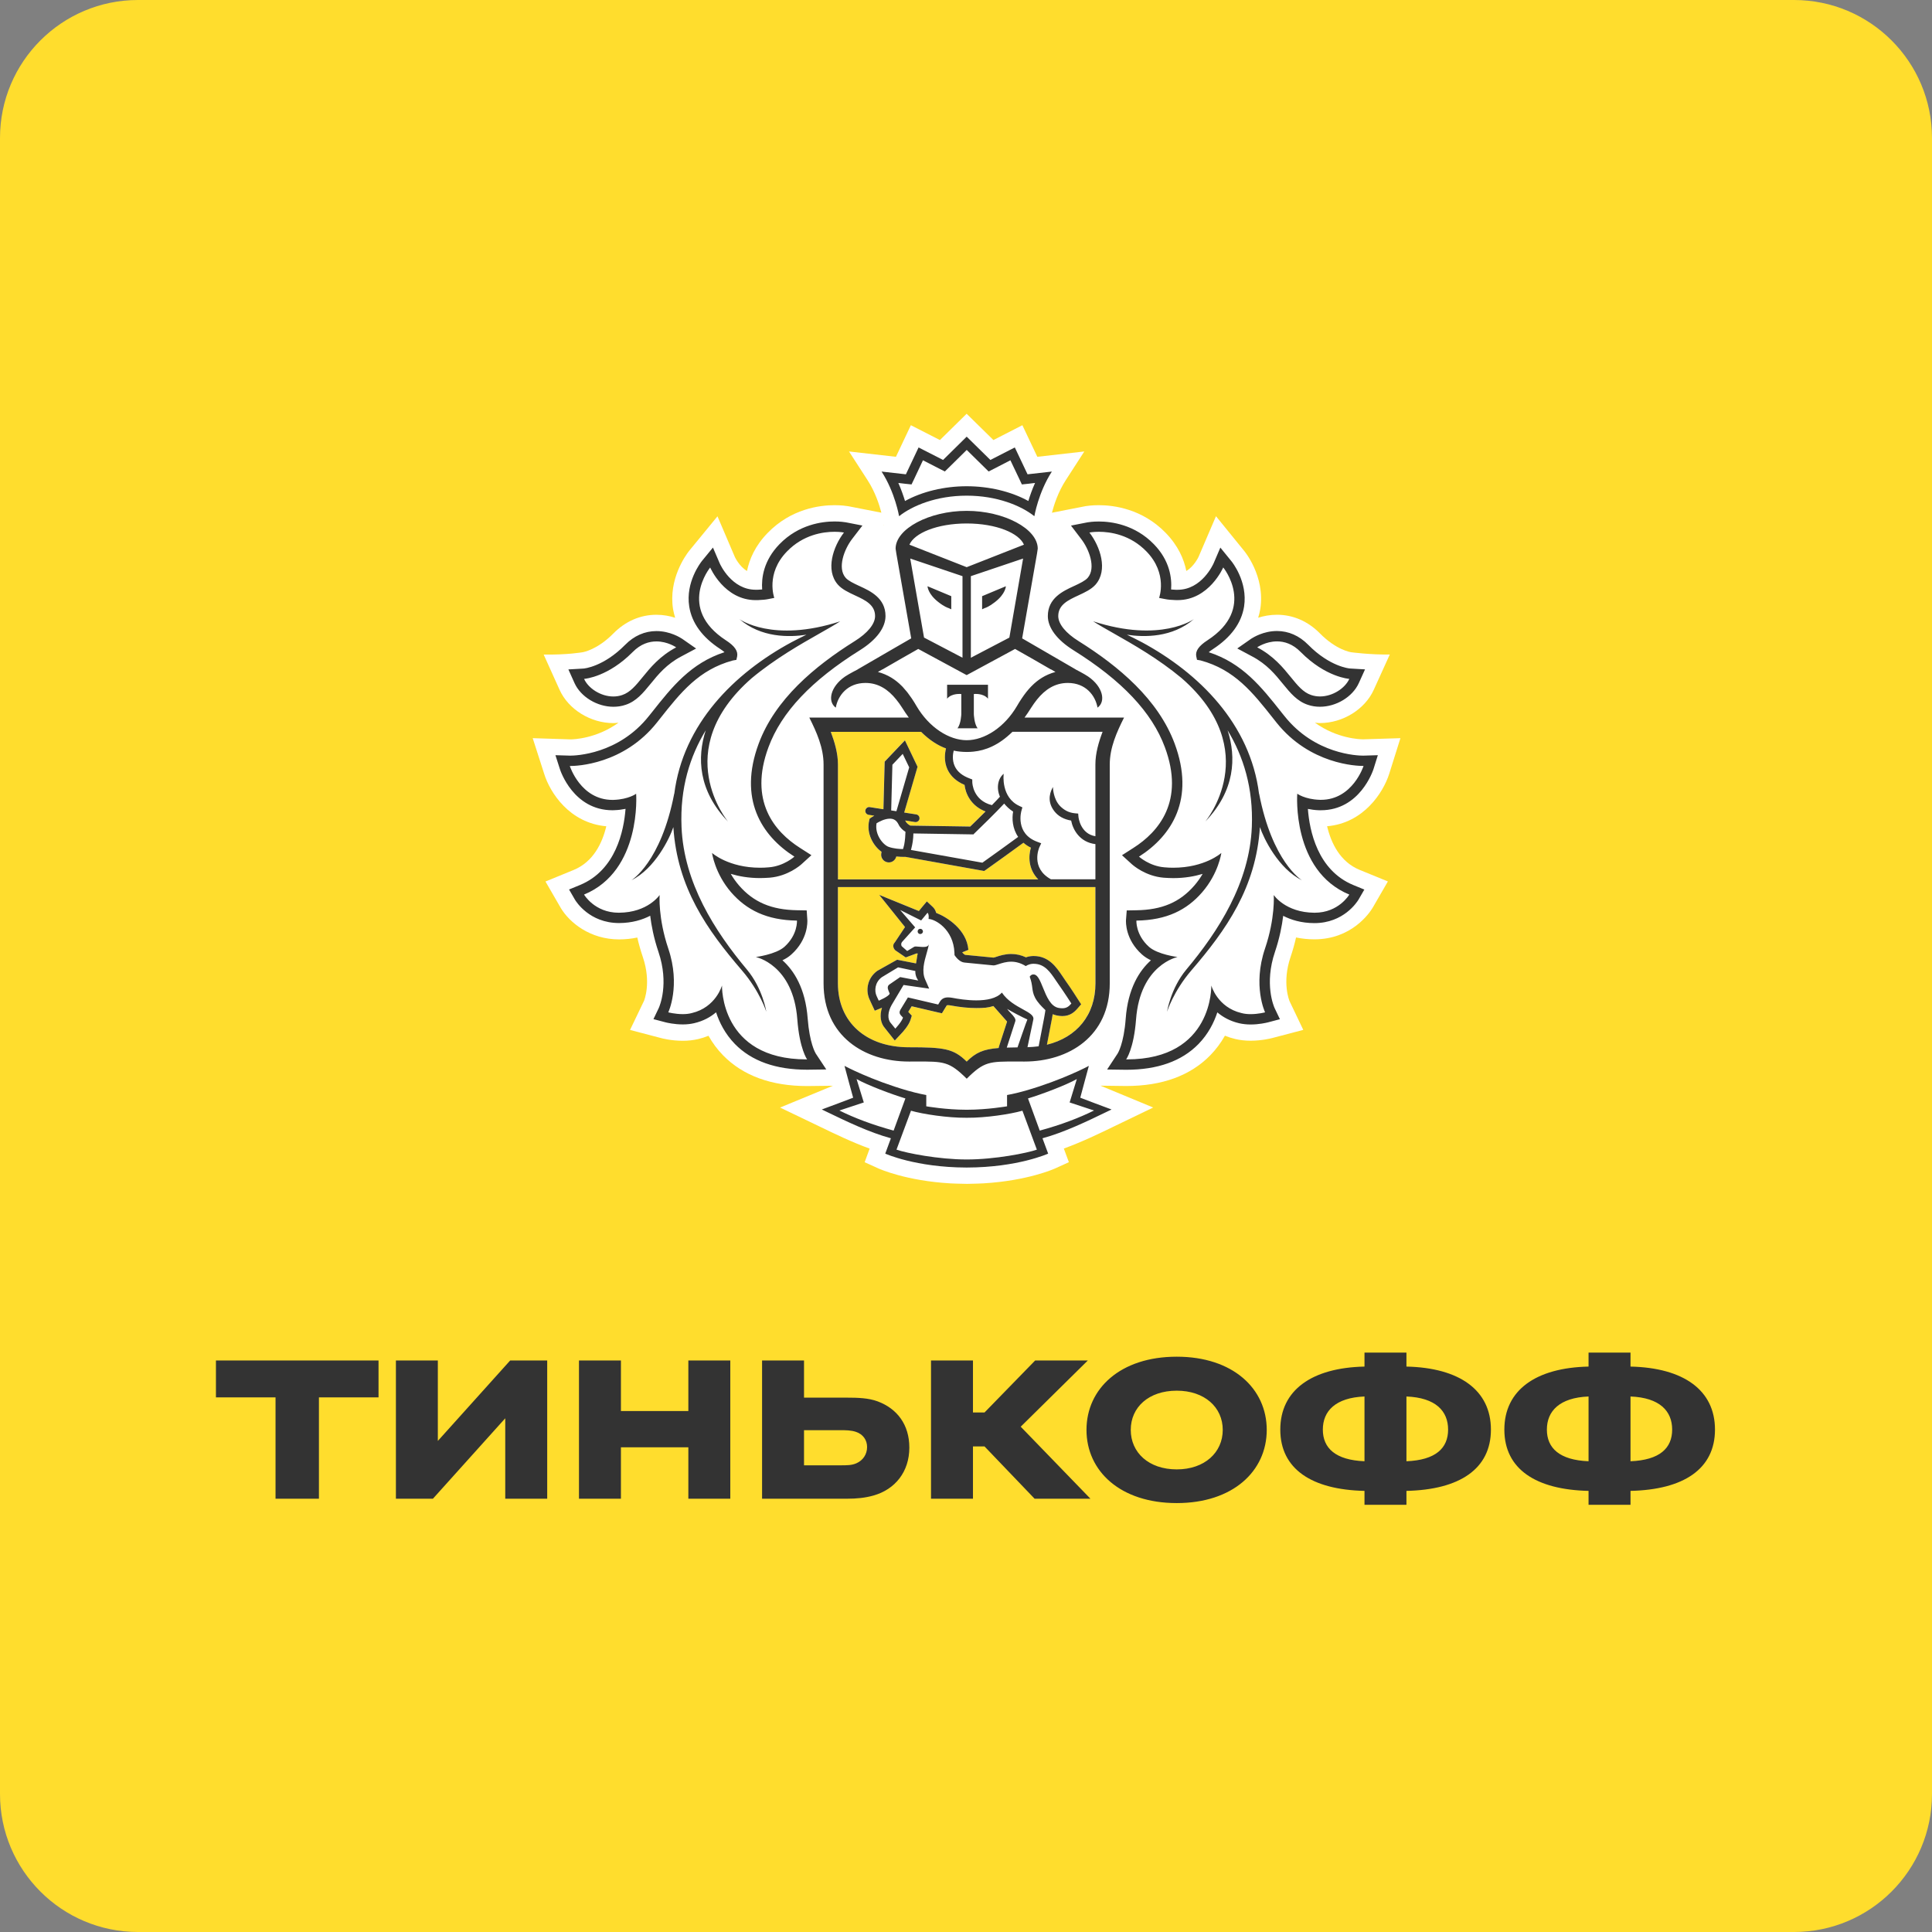 <svg width="112" height="112" viewBox="0 0 112 112" fill="none" xmlns="http://www.w3.org/2000/svg">
<rect x="0" y="0" width="112" height="112" fill="#808080" stroke="none"/>
<path d="M0 8C0 3.582 3.582 0 8 0H104C108.418 0 112 3.582 112 8V104C112 108.418 108.418 112 104 112H8C3.582 112 0 108.418 0 104V8Z" fill="#FFDD2D"/>
<path fill-rule="evenodd" clip-rule="evenodd" d="M81.184 42.792L80.531 44.869C80.185 45.946 79.048 47.719 76.933 47.898C77.165 48.869 77.68 49.959 78.819 50.428L80.457 51.098L79.573 52.627C79.374 52.953 78.344 54.454 76.197 54.454C75.83 54.454 75.475 54.417 75.134 54.346C75.048 54.725 74.94 55.107 74.812 55.486C74.31 56.973 74.743 58.007 74.762 58.05L75.552 59.703L73.738 60.18L73.735 60.18C73.691 60.192 73.152 60.331 72.5 60.331C72.189 60.331 71.894 60.299 71.617 60.234C71.406 60.185 71.203 60.12 71.01 60.041C70.774 60.458 70.49 60.838 70.161 61.176C69.005 62.358 67.365 62.957 65.285 62.957L63.797 62.938L66.851 64.204L64.569 65.305C63.759 65.698 62.721 66.201 61.671 66.582L61.964 67.373L61.161 67.738C61.089 67.771 59.559 68.45 57.013 68.6C57.013 68.6 56.402 68.63 56.061 68.63C55.721 68.63 55.102 68.602 55.102 68.602C52.541 68.456 51 67.77 50.926 67.738L50.926 67.738L50.125 67.375L50.414 66.586C49.395 66.216 48.392 65.731 47.547 65.322L45.221 64.206L48.284 62.942L46.801 62.96H46.794C44.717 62.96 43.078 62.362 41.92 61.182C41.589 60.842 41.305 60.462 41.072 60.045C40.878 60.124 40.677 60.189 40.466 60.238C40.187 60.303 39.892 60.335 39.581 60.335C38.898 60.335 38.353 60.187 38.33 60.18L36.524 59.707L37.333 58.022C37.339 58.011 37.771 56.975 37.269 55.49C37.141 55.112 37.032 54.731 36.945 54.349C36.607 54.421 36.255 54.456 35.89 54.458C34.204 54.458 33.02 53.482 32.516 52.648L31.622 51.102L33.261 50.43C34.397 49.961 34.915 48.873 35.148 47.9C33.003 47.71 31.883 45.937 31.549 44.867L30.882 42.792L33.084 42.863C33.244 42.861 34.571 42.824 35.854 41.896C35.832 41.898 35.81 41.901 35.788 41.903L35.788 41.903C35.712 41.911 35.637 41.919 35.56 41.919C34.237 41.919 32.954 41.128 32.441 39.992L31.517 37.945C32.883 37.969 33.765 37.812 33.765 37.812C33.765 37.812 33.766 37.812 33.768 37.812L33.768 37.812C33.822 37.803 34.63 37.665 35.56 36.72C36.258 36.014 37.12 35.639 38.053 35.639C38.462 35.639 38.827 35.712 39.139 35.812C39.09 35.645 39.045 35.477 39.017 35.305C38.746 33.577 39.741 32.203 39.943 31.943L41.593 29.931L42.602 32.292C42.602 32.292 42.854 32.835 43.305 33.1C43.445 32.41 43.781 31.632 44.504 30.892C45.859 29.495 47.513 29.286 48.378 29.286C48.781 29.286 49.065 29.329 49.159 29.344L49.223 29.355L51.094 29.721C50.983 29.286 50.742 28.53 50.301 27.848L49.218 26.172L51.938 26.481L52.804 24.65L54.488 25.51L56.037 23.986L57.589 25.51L59.268 24.65L60.135 26.481L62.858 26.172L61.776 27.848C61.336 28.53 61.095 29.288 60.982 29.723L62.943 29.34C63.012 29.329 63.298 29.286 63.699 29.286C64.565 29.286 66.219 29.493 67.577 30.892C68.298 31.634 68.635 32.41 68.772 33.1C69.216 32.838 69.469 32.309 69.485 32.275L69.485 32.274L70.492 29.925L72.116 31.924C72.116 31.922 73.358 33.385 73.061 35.301C73.034 35.475 72.987 35.643 72.938 35.81C73.252 35.711 73.618 35.638 74.026 35.638C74.959 35.638 75.821 36.012 76.517 36.718C77.465 37.68 78.287 37.805 78.335 37.812C78.336 37.812 78.337 37.812 78.337 37.812C78.337 37.812 79.402 37.958 80.567 37.943L79.637 39.991C79.123 41.124 77.842 41.917 76.517 41.917C76.441 41.917 76.366 41.909 76.292 41.901L76.291 41.901C76.27 41.898 76.249 41.896 76.227 41.894C77.514 42.822 78.841 42.859 79.024 42.859L81.184 42.792ZM51.214 30.443L51.237 30.438L51.233 30.419L51.214 30.443Z" fill="white"/>
<path fill-rule="evenodd" clip-rule="evenodd" d="M60.183 50.974H48.575V44.312C48.575 43.667 48.385 43.018 48.161 42.42H53.392C53.889 42.91 54.376 43.216 54.839 43.384C54.781 43.622 54.702 44.11 54.923 44.598C55.106 44.992 55.435 45.295 55.913 45.497C55.966 45.984 56.276 46.717 57.131 47.038C56.756 47.414 56.391 47.769 56.245 47.911L52.771 47.857C52.692 47.82 52.558 47.73 52.498 47.607C52.494 47.597 52.489 47.589 52.484 47.582C52.48 47.576 52.475 47.57 52.472 47.562L53.038 47.653C53.046 47.655 53.055 47.655 53.063 47.655C53.067 47.655 53.07 47.655 53.074 47.655C53.185 47.655 53.279 47.579 53.298 47.468C53.317 47.343 53.232 47.229 53.11 47.21L52.413 47.102L53.187 44.447L52.455 42.915L51.281 44.149L51.209 46.909L50.421 46.786C50.298 46.761 50.182 46.849 50.161 46.973C50.142 47.094 50.225 47.208 50.349 47.231L50.68 47.281C50.564 47.349 50.485 47.401 50.475 47.408L50.409 47.455L50.391 47.537C50.199 48.312 50.631 49.046 51.102 49.376L51.085 49.473C51.064 49.593 51.093 49.708 51.164 49.806C51.234 49.905 51.337 49.965 51.456 49.985C51.48 49.991 51.506 49.993 51.529 49.993C51.732 49.993 51.909 49.852 51.958 49.648C52.133 49.669 52.293 49.673 52.402 49.673H52.494L57.05 50.492L57.127 50.439C57.488 50.189 58.873 49.187 59.327 48.854C59.451 48.959 59.59 49.056 59.76 49.136C59.611 49.626 59.603 50.38 60.183 50.974ZM48.575 51.423H63.502L63.5 57.005C63.5 58.852 62.407 60.144 60.685 60.565L60.973 59.073C60.99 58.985 61.007 58.882 61.02 58.796C61.103 58.83 61.188 58.858 61.282 58.874C61.389 58.895 61.489 58.904 61.579 58.904C62.019 58.904 62.275 58.674 62.447 58.478L62.668 58.222L62.488 57.941C62.487 57.94 62.483 57.934 62.478 57.927C62.414 57.825 62.048 57.254 61.763 56.855C61.703 56.771 61.645 56.685 61.587 56.595L61.583 56.59C61.234 56.071 60.797 55.423 59.921 55.423L59.842 55.425C59.699 55.434 59.575 55.462 59.473 55.499C59.199 55.372 58.913 55.305 58.617 55.305C58.254 55.305 57.947 55.404 57.744 55.473C57.725 55.478 57.707 55.484 57.69 55.489C57.653 55.501 57.62 55.511 57.592 55.516L55.951 55.355C55.93 55.352 55.862 55.312 55.781 55.217V55.208L56.137 55.066C56.037 53.889 54.903 53.166 54.269 52.921C54.24 52.803 54.184 52.685 54.084 52.59L53.732 52.257L53.422 52.625L53.269 52.814L50.97 51.876L52.466 53.742L51.875 54.63C51.659 54.858 51.898 55.086 51.898 55.086L52.507 55.505L53.14 55.271C53.152 55.271 53.165 55.273 53.177 55.275C53.185 55.277 53.193 55.278 53.202 55.279C53.184 55.332 53.163 55.473 53.145 55.605C53.13 55.708 53.115 55.807 53.104 55.853L52.007 55.638L50.853 56.285C50.261 56.717 50.18 57.433 50.4 57.923L50.528 58.201L50.71 58.594L51.115 58.428C51.12 58.428 51.126 58.426 51.13 58.422C50.985 58.882 51.045 59.321 51.303 59.607L51.548 59.912L51.873 60.322L52.231 59.94C52.334 59.836 52.677 59.456 52.782 59.131L52.859 58.882L52.684 58.691L52.654 58.658L52.85 58.336L54.282 58.671L54.603 58.743L54.775 58.463L54.869 58.31C54.886 58.278 54.891 58.272 54.957 58.272C55.008 58.272 55.059 58.276 55.114 58.289C55.654 58.39 56.152 58.441 56.594 58.441C57.025 58.441 57.281 58.424 57.586 58.323C57.586 58.323 58.356 59.192 58.382 59.224L57.912 60.669L57.891 60.756C56.999 60.828 56.564 61.023 56.039 61.543C55.277 60.791 54.737 60.712 52.688 60.712C50.236 60.712 48.575 59.284 48.575 57.003V51.423Z" fill="#FFDD2D"/>
<path fill-rule="evenodd" clip-rule="evenodd" d="M59.963 29.925C59.19 29.31 57.79 28.734 56.04 28.734C54.292 28.734 52.895 29.31 52.12 29.925C52.12 29.925 51.891 28.551 51.106 27.337L52.515 27.496L53.251 25.939L54.67 26.664L56.04 25.314L57.413 26.664L58.83 25.939L59.568 27.496L60.977 27.337C60.193 28.551 59.963 29.925 59.963 29.925ZM52.843 28.083L52.451 28.042L52.077 27.997C52.248 28.379 52.372 28.744 52.465 29.044C53.454 28.498 54.736 28.188 56.038 28.188C57.346 28.188 58.629 28.498 59.615 29.044C59.705 28.744 59.831 28.381 60.003 27.997L59.63 28.042L59.239 28.083L59.073 27.73L58.574 26.683L57.666 27.152L57.312 27.332L57.03 27.055L56.042 26.083L55.056 27.055L54.773 27.332L54.42 27.152L53.505 26.683L53.012 27.73L52.843 28.083ZM53.358 53.845C53.274 53.837 53.202 53.903 53.197 53.985C53.191 54.071 53.255 54.144 53.342 54.146C53.424 54.153 53.498 54.09 53.505 54.005C53.505 53.923 53.445 53.847 53.358 53.845ZM63.484 63.962L62.624 63.635L62.861 62.752L63.122 61.79C63.122 61.79 61.598 62.61 59.451 63.227C58.842 63.401 58.38 63.48 58.38 63.48V64.134C58.38 64.134 57.233 64.333 56.072 64.333H56.059H56.042H56.019H56.006C54.845 64.333 53.697 64.134 53.697 64.134V63.48C53.697 63.48 53.234 63.401 52.626 63.227C50.479 62.61 48.957 61.79 48.957 61.79L49.215 62.752L49.458 63.635L48.596 63.962L47.64 64.318C47.753 64.372 47.871 64.429 47.993 64.487C49.049 64.997 50.399 65.649 51.646 65.987L51.319 66.877C51.319 66.877 53.082 67.676 56.019 67.683V67.685H56.029H56.042H56.053H56.06V67.683C59.002 67.676 60.763 66.877 60.763 66.877L60.434 65.987C61.698 65.644 63.071 64.979 64.13 64.466L64.134 64.464C64.238 64.414 64.34 64.365 64.438 64.318L63.484 63.962ZM48.66 64.377L50.075 63.91L49.657 62.554C50.28 62.906 51.678 63.433 52.487 63.678L51.804 65.542C50.555 65.2 49.514 64.802 48.66 64.377ZM56.042 67.216C54.399 67.216 52.523 66.84 51.971 66.646L52.811 64.389C53.507 64.591 54.956 64.806 56.008 64.798H56.01H56.042H56.07H56.074C57.126 64.806 58.571 64.591 59.271 64.389L60.108 66.646C59.557 66.842 57.682 67.216 56.042 67.216ZM60.275 65.542L59.594 63.678C60.405 63.433 61.8 62.906 62.424 62.554L62.008 63.91L63.422 64.377C62.565 64.802 61.531 65.2 60.275 65.542ZM76.571 46.971C78.834 46.971 79.591 44.682 79.623 44.585L79.875 43.779L79.026 43.805H79.023C78.723 43.805 76.226 43.74 74.456 41.504L74.288 41.296L74.282 41.288C73.127 39.829 72.031 38.443 70.073 37.81C70.13 37.76 70.211 37.696 70.322 37.625C71.362 36.945 71.968 36.118 72.121 35.159C72.343 33.715 71.417 32.565 71.375 32.519L70.745 31.745L70.352 32.663L70.351 32.663C70.321 32.731 69.658 34.19 68.27 34.19H68.167C68.138 34.189 68.109 34.187 68.081 34.186L68.08 34.185C68.016 34.182 67.953 34.179 67.89 34.174C67.939 33.517 67.819 32.502 66.893 31.55C65.781 30.404 64.415 30.232 63.7 30.232C63.35 30.232 63.107 30.271 63.049 30.28C63.044 30.281 63.04 30.282 63.038 30.282L62.086 30.469L62.672 31.238C63.134 31.831 63.551 32.924 63.056 33.497C62.906 33.669 62.606 33.81 62.309 33.951C62.293 33.958 62.276 33.966 62.26 33.973C61.619 34.267 60.744 34.675 60.744 35.714C60.744 36.387 61.269 37.091 62.221 37.689C65.04 39.45 66.778 41.288 67.529 43.317C68.69 46.438 67.175 48.218 65.704 49.155L65.043 49.578L65.621 50.105L65.622 50.105C65.702 50.175 66.409 50.791 67.45 50.881C67.648 50.894 67.838 50.905 68.015 50.905C68.684 50.905 69.255 50.8 69.718 50.66C69.59 50.883 69.433 51.109 69.236 51.337C68.395 52.306 67.36 52.747 65.871 52.769L65.318 52.779L65.275 53.33C65.269 53.441 65.228 54.464 66.203 55.333C66.351 55.468 66.532 55.578 66.72 55.67C66.06 56.261 65.388 57.289 65.258 59.052C65.149 60.524 64.795 61.068 64.791 61.074L64.18 62.001L65.284 62.016C67.109 62.016 68.508 61.515 69.477 60.524C70.049 59.937 70.376 59.275 70.57 58.688C70.888 58.957 71.298 59.192 71.833 59.318C72.036 59.364 72.258 59.391 72.497 59.391C72.987 59.391 73.4 59.293 73.482 59.273C73.486 59.272 73.49 59.272 73.492 59.271L74.198 59.084L73.886 58.43L73.885 58.427C73.849 58.346 73.282 57.042 73.908 55.191C74.181 54.381 74.32 53.656 74.388 53.091C74.832 53.321 75.427 53.512 76.196 53.514C77.894 53.514 78.668 52.289 78.743 52.171C78.745 52.168 78.747 52.165 78.748 52.164L79.092 51.569L78.454 51.307C76.373 50.449 75.912 48.143 75.82 46.894C76.008 46.93 76.222 46.964 76.465 46.971H76.571ZM78.221 51.859C78.221 51.859 77.611 52.912 76.213 52.912H76.196C74.518 52.902 73.84 51.885 73.84 51.885C73.84 51.885 73.938 53.209 73.332 54.995C72.604 57.147 73.338 58.686 73.338 58.686C73.338 58.686 72.947 58.791 72.495 58.791C72.322 58.791 72.141 58.774 71.972 58.729C70.57 58.398 70.22 57.13 70.22 57.13C70.22 57.13 70.35 61.414 65.324 61.414H65.284C65.284 61.414 65.727 60.816 65.858 59.093C66.097 55.914 68.263 55.479 68.263 55.479C68.263 55.479 67.108 55.335 66.607 54.888C65.824 54.183 65.879 53.368 65.879 53.368C67.648 53.343 68.805 52.745 69.687 51.73C70.643 50.63 70.802 49.447 70.802 49.447C70.802 49.447 69.851 50.303 68.013 50.303C67.851 50.303 67.678 50.296 67.501 50.279C66.632 50.21 66.029 49.66 66.029 49.66C67.943 48.441 69.287 46.313 68.096 43.108C67.141 40.54 64.85 38.622 62.543 37.176C61.775 36.7 61.348 36.17 61.348 35.714C61.348 35.057 61.924 34.789 62.515 34.515C62.889 34.342 63.27 34.165 63.514 33.886C64.24 33.048 63.785 31.688 63.154 30.871C63.154 30.871 63.367 30.828 63.702 30.828C64.366 30.828 65.516 30.995 66.46 31.967C67.716 33.257 67.194 34.662 67.194 34.662L67.531 34.727C67.724 34.768 67.916 34.777 68.114 34.786L68.139 34.787C68.161 34.787 68.184 34.787 68.207 34.788C68.229 34.788 68.252 34.789 68.274 34.789C70.098 34.789 70.912 32.895 70.912 32.895C70.912 32.895 72.851 35.264 69.998 37.118C69.507 37.437 69.29 37.73 69.347 38.044L69.392 38.25L69.595 38.285C71.573 38.818 72.616 40.138 73.821 41.662C73.876 41.731 73.931 41.801 73.987 41.872C75.927 44.323 78.672 44.402 79.011 44.402H79.047C79.047 44.402 78.42 46.367 76.575 46.367H76.574L76.564 46.367L76.554 46.367C76.549 46.367 76.544 46.367 76.539 46.367C76.536 46.367 76.533 46.367 76.53 46.367C76.516 46.367 76.502 46.366 76.486 46.365C75.637 46.335 75.203 46.012 75.203 46.012C75.203 46.012 74.87 50.475 78.221 51.859ZM74.362 39.634C73.931 39.102 73.44 38.504 72.595 38.057L71.726 37.592L72.531 37.029C72.534 37.027 72.539 37.024 72.544 37.02L72.544 37.02C72.658 36.949 73.246 36.58 74.027 36.58C74.699 36.58 75.322 36.855 75.837 37.377C77.09 38.65 78.216 38.751 78.257 38.753L79.132 38.805L78.771 39.602C78.411 40.397 77.463 40.971 76.518 40.971C76.277 40.971 76.04 40.935 75.816 40.858C75.195 40.653 74.794 40.163 74.376 39.651L74.362 39.634ZM75.406 37.801C74.941 37.324 74.45 37.182 74.029 37.182C73.374 37.182 72.881 37.526 72.881 37.526C73.833 38.029 74.376 38.697 74.832 39.258C75.22 39.735 75.545 40.135 76.006 40.29C76.178 40.348 76.349 40.374 76.52 40.374C77.26 40.374 77.975 39.897 78.221 39.355C78.221 39.355 76.864 39.273 75.406 37.801ZM72.99 46.002V46.032C72.482 41.96 69.505 39.018 66.193 37.229C65.886 37.066 65.604 36.928 65.329 36.795C66.338 36.95 67.962 36.969 69.215 35.888C69.215 35.888 67.298 37.291 63.369 36.017C63.684 36.221 64.086 36.448 64.544 36.708L64.544 36.708C65.666 37.344 67.129 38.172 68.498 39.31C73.321 43.521 69.87 47.629 69.87 47.629C71.603 45.832 71.675 43.906 71.165 42.334C72.077 43.843 72.66 45.675 72.57 47.934C72.437 51.171 70.647 53.97 68.763 56.219C67.859 57.311 67.655 58.652 67.655 58.652C67.655 58.652 68.02 57.468 69.068 56.251C71.087 53.903 72.813 51.462 73.039 47.947C73.248 48.585 74.108 50.359 75.472 51.027L75.471 51.026C75.439 51.007 73.753 49.96 72.99 46.002ZM47.286 61.068C47.287 61.07 47.288 61.071 47.288 61.072L47.901 61.997L46.795 62.012C44.97 62.012 43.573 61.511 42.602 60.52C42.032 59.933 41.703 59.271 41.511 58.684C41.197 58.953 40.783 59.188 40.246 59.314C40.047 59.361 39.825 59.387 39.584 59.387C39.085 59.387 38.66 59.284 38.593 59.268L38.593 59.268L38.589 59.267L37.881 59.08L38.194 58.426L38.195 58.423C38.231 58.34 38.799 57.037 38.173 55.187C37.9 54.377 37.761 53.652 37.693 53.087C37.247 53.317 36.652 53.508 35.889 53.51C34.164 53.51 33.39 52.252 33.335 52.163L33.333 52.16L32.989 51.565L33.625 51.303C35.708 50.443 36.169 48.138 36.263 46.89C36.071 46.928 35.856 46.96 35.617 46.967L35.508 46.971C33.243 46.971 32.488 44.682 32.458 44.585L32.199 43.779L33.051 43.805C33.35 43.805 35.853 43.74 37.622 41.503L37.789 41.296L37.803 41.278C38.955 39.822 40.049 38.44 42 37.808C41.944 37.758 41.865 37.694 41.752 37.623C40.711 36.943 40.105 36.116 39.955 35.157C39.734 33.747 40.618 32.615 40.691 32.521L40.694 32.517L41.33 31.742L41.724 32.661L41.724 32.661C41.756 32.732 42.417 34.188 43.807 34.188H43.908C43.937 34.187 43.965 34.185 43.993 34.184C44.057 34.18 44.12 34.177 44.183 34.172C44.136 33.517 44.258 32.502 45.186 31.548C46.3 30.402 47.662 30.23 48.377 30.23C48.721 30.23 48.958 30.267 49.024 30.278C49.031 30.279 49.037 30.28 49.04 30.28L49.995 30.467L49.405 31.236C48.946 31.828 48.526 32.924 49.023 33.495C49.172 33.666 49.472 33.808 49.769 33.948C49.786 33.956 49.802 33.964 49.819 33.971C50.46 34.263 51.334 34.673 51.334 35.712C51.334 36.385 50.812 37.089 49.86 37.687C47.038 39.448 45.301 41.286 44.55 43.315C43.391 46.434 44.9 48.214 46.377 49.153L47.038 49.576L46.46 50.103C46.381 50.172 45.673 50.789 44.629 50.879C44.431 50.892 44.245 50.903 44.064 50.903C43.393 50.903 42.826 50.798 42.363 50.658C42.491 50.881 42.65 51.107 42.845 51.335C43.686 52.302 44.723 52.743 46.208 52.767L46.765 52.777L46.802 53.328C46.808 53.439 46.849 54.462 45.877 55.331C45.728 55.468 45.551 55.578 45.359 55.668C46.021 56.258 46.691 57.287 46.823 59.05C46.931 60.462 47.258 61.02 47.286 61.068ZM41.855 57.13C41.855 57.13 41.727 61.414 46.753 61.414H46.789C46.789 61.414 46.351 60.815 46.221 59.093C45.984 55.914 43.816 55.479 43.816 55.479C43.816 55.479 44.971 55.333 45.474 54.888C46.257 54.183 46.2 53.368 46.2 53.368C44.431 53.343 43.274 52.745 42.386 51.73C41.436 50.63 41.278 49.447 41.278 49.447C41.278 49.447 42.228 50.303 44.064 50.303C44.23 50.303 44.401 50.295 44.578 50.279C45.449 50.209 46.052 49.66 46.052 49.66C44.134 48.439 42.792 46.313 43.982 43.108C44.934 40.54 47.226 38.622 49.535 37.176C50.302 36.7 50.729 36.169 50.729 35.714C50.729 35.056 50.153 34.788 49.562 34.514C49.189 34.34 48.811 34.164 48.567 33.885C47.841 33.048 48.296 31.69 48.925 30.871C48.925 30.871 48.716 30.828 48.379 30.828C47.717 30.828 46.567 30.993 45.623 31.967C44.365 33.257 44.887 34.661 44.887 34.661L44.55 34.727C44.369 34.766 44.185 34.776 43.999 34.785C43.98 34.786 43.961 34.788 43.942 34.789C43.931 34.789 43.919 34.789 43.908 34.789C43.897 34.789 43.885 34.789 43.874 34.789L43.874 34.789C43.852 34.79 43.831 34.79 43.809 34.79C41.981 34.79 41.17 32.898 41.17 32.898C41.17 32.898 39.232 35.265 42.085 37.122C42.576 37.44 42.791 37.734 42.734 38.048L42.689 38.253L42.482 38.289C40.505 38.825 39.459 40.146 38.252 41.673C38.199 41.74 38.146 41.808 38.092 41.875C36.152 44.327 33.41 44.405 33.07 44.405H33.032C33.032 44.405 33.657 46.371 35.505 46.371C35.535 46.371 35.563 46.371 35.593 46.369C36.444 46.337 36.878 46.015 36.878 46.015C36.878 46.015 37.208 50.477 33.858 51.859C33.858 51.859 34.468 52.911 35.866 52.911H35.883C37.563 52.902 38.239 51.885 38.239 51.885C38.239 51.885 38.141 53.209 38.743 54.995C39.471 57.147 38.741 58.686 38.741 58.686C38.741 58.686 39.131 58.79 39.582 58.79C39.757 58.79 39.936 58.773 40.103 58.729C41.505 58.398 41.855 57.13 41.855 57.13ZM35.559 40.972C35.802 40.972 36.039 40.937 36.263 40.86C36.886 40.656 37.284 40.169 37.7 39.66L37.72 39.636L37.721 39.635C38.153 39.104 38.64 38.506 39.485 38.059L40.354 37.596L39.547 37.033L39.544 37.031L39.539 37.028C39.441 36.965 38.848 36.584 38.054 36.584C37.381 36.584 36.756 36.857 36.242 37.38C34.989 38.652 33.866 38.755 33.825 38.757L32.95 38.807L33.309 39.606C33.67 40.397 34.617 40.972 35.559 40.972ZM36.673 37.803C37.14 37.326 37.631 37.184 38.054 37.184C38.706 37.184 39.199 37.528 39.199 37.528C38.249 38.031 37.707 38.697 37.251 39.257C36.86 39.736 36.533 40.137 36.069 40.292C35.904 40.35 35.731 40.376 35.559 40.376C34.82 40.376 34.105 39.901 33.86 39.357C33.86 39.357 33.86 39.357 33.861 39.357L33.862 39.357L33.865 39.356L33.865 39.356C33.957 39.347 35.267 39.22 36.673 37.803ZM40.913 42.336C39.998 43.845 39.415 45.677 39.509 47.936C39.641 51.173 41.43 53.974 43.31 56.219C44.219 57.312 44.424 58.652 44.424 58.652C44.424 58.652 44.055 57.469 43.007 56.251C40.988 53.903 39.262 51.463 39.035 47.947C38.826 48.587 37.968 50.359 36.605 51.027C36.605 51.027 38.318 50 39.087 46.001V46.032C39.597 41.96 42.572 39.019 45.888 37.229C46.176 37.074 46.449 36.942 46.709 36.815L46.75 36.795C45.741 36.952 44.117 36.971 42.864 35.89C42.864 35.89 44.781 37.293 48.708 36.019C48.392 36.223 47.99 36.452 47.53 36.712C46.409 37.348 44.95 38.176 43.581 39.312C38.756 43.523 42.207 47.631 42.207 47.631C40.472 45.834 40.403 43.908 40.913 42.336ZM54.905 39.695V40.503C55.186 40.165 55.728 40.234 55.728 40.234V41.399C55.728 41.399 55.709 41.971 55.504 42.22H56.091H56.676C56.475 41.973 56.454 41.399 56.454 41.399V40.234C56.454 40.234 56.996 40.165 57.274 40.503V39.695H56.091H54.905ZM54.988 35.25C54.938 35.234 54.731 35.165 54.401 34.905C53.782 34.426 53.769 33.987 53.769 33.985L55.146 34.561V35.322L54.999 35.254C54.998 35.254 54.995 35.252 54.988 35.25L54.988 35.25ZM57.677 34.905C58.3 34.426 58.311 33.985 58.311 33.985L56.934 34.561V35.322L57.078 35.254C57.08 35.254 57.083 35.253 57.089 35.251C57.136 35.236 57.343 35.168 57.677 34.905ZM56.045 29.615C58.204 29.615 60.159 30.653 60.159 31.806L60.117 32.091L59.255 37.006L60.117 37.506L62.356 38.805H62.349C62.349 38.805 62.853 39.062 63.083 39.22C63.941 39.809 64.12 40.668 63.625 41.023C63.501 40.322 62.946 39.591 61.903 39.591C61.152 39.591 60.582 39.974 60.115 40.554C59.999 40.7 59.888 40.855 59.781 41.023C59.651 41.234 59.521 41.421 59.393 41.599H65.162C64.737 42.446 64.334 43.343 64.334 44.318V57.003C64.334 60.073 61.961 61.539 59.389 61.539C59.236 61.539 59.094 61.539 58.961 61.538C57.354 61.532 57.049 61.531 56.042 62.534C55.027 61.531 54.722 61.532 53.112 61.538C52.98 61.539 52.84 61.539 52.69 61.539C50.12 61.539 47.743 60.073 47.743 57.003V44.318C47.743 43.343 47.341 42.446 46.917 41.599H52.685C52.555 41.419 52.425 41.234 52.295 41.023C52.19 40.855 52.077 40.7 51.958 40.554C51.495 39.976 50.923 39.591 50.173 39.591C49.13 39.591 48.573 40.324 48.451 41.023C47.956 40.668 48.137 39.809 48.989 39.22C49.222 39.062 49.727 38.805 49.727 38.805H49.719L51.958 37.506L52.824 37.006L51.962 32.091L51.919 31.806C51.919 30.653 53.874 29.615 56.032 29.615H56.038H56.044H56.045ZM55.797 33.4L52.767 32.379L53.567 36.96L55.797 38.128V33.4ZM54.841 43.388C54.378 43.22 53.891 42.915 53.394 42.423V42.427H48.163C48.387 43.026 48.577 43.674 48.577 44.319V50.978H60.187C59.605 50.384 59.615 49.63 59.762 49.14C59.592 49.06 59.453 48.962 59.329 48.856C58.875 49.187 57.492 50.189 57.129 50.441L57.052 50.492L52.496 49.675H52.404C52.295 49.675 52.135 49.671 51.96 49.651C51.909 49.854 51.733 49.995 51.529 49.995C51.507 49.995 51.48 49.993 51.456 49.989C51.339 49.968 51.234 49.909 51.166 49.809C51.095 49.712 51.068 49.596 51.087 49.477L51.104 49.379C50.636 49.05 50.201 48.316 50.393 47.541L50.412 47.459L50.479 47.412C50.489 47.405 50.566 47.352 50.684 47.285L50.353 47.235C50.229 47.212 50.146 47.098 50.165 46.977C50.186 46.855 50.303 46.765 50.425 46.79L51.213 46.913L51.285 44.153L52.459 42.919L53.191 44.45L52.417 47.104L53.114 47.212C53.236 47.231 53.321 47.345 53.302 47.47C53.283 47.582 53.187 47.657 53.078 47.657H53.078C53.067 47.657 53.055 47.657 53.042 47.655L52.476 47.564C52.479 47.575 52.484 47.582 52.489 47.59C52.493 47.596 52.497 47.602 52.5 47.609C52.56 47.734 52.694 47.822 52.773 47.861L56.245 47.915L56.254 47.906C56.408 47.757 56.766 47.41 57.133 47.042C56.277 46.719 55.968 45.987 55.916 45.501C55.44 45.299 55.108 44.996 54.926 44.604C54.702 44.116 54.781 43.626 54.841 43.388ZM56.949 50.011C57.378 49.712 58.563 48.852 59.024 48.516C58.689 48.029 58.657 47.453 58.732 47.05C58.514 46.909 58.347 46.75 58.213 46.584C57.72 47.118 56.813 47.997 56.56 48.241C56.524 48.276 56.502 48.298 56.495 48.304L56.429 48.371L52.95 48.316C52.946 48.658 52.892 48.949 52.837 49.163C52.832 49.181 52.828 49.2 52.823 49.218C52.818 49.236 52.813 49.254 52.809 49.273L56.949 50.011ZM52.491 48.22C52.368 48.143 52.192 48.007 52.094 47.803C51.981 47.568 51.821 47.457 51.586 47.459C51.281 47.459 50.955 47.64 50.814 47.726C50.701 48.379 51.187 48.972 51.512 49.092C51.806 49.198 52.165 49.221 52.348 49.221C52.355 49.198 52.365 49.17 52.374 49.136C52.391 49.082 52.406 49.028 52.417 48.97C52.468 48.708 52.487 48.411 52.491 48.22ZM51.733 44.333L51.663 46.982L51.966 47.027L52.707 44.484L52.331 43.703L51.733 44.333ZM58.364 60.73C58.552 60.722 58.761 60.718 58.986 60.718C58.986 60.718 59.526 59.15 59.559 59.101C59.255 58.968 58.627 58.637 58.384 58.486C58.436 58.563 58.513 58.644 58.589 58.725C58.748 58.893 58.909 59.063 58.857 59.206L58.364 60.73ZM60.211 60.655L60.533 58.987C60.569 58.804 60.603 58.56 60.603 58.557C60.585 58.538 60.563 58.517 60.538 58.493C60.393 58.353 60.153 58.119 60.008 57.844C59.889 57.616 59.867 57.445 59.842 57.252C59.819 57.078 59.794 56.886 59.694 56.62C59.694 56.62 59.76 56.489 59.908 56.489C59.931 56.489 59.957 56.491 59.982 56.498C60.178 56.554 60.311 56.884 60.462 57.256C60.667 57.761 60.903 58.345 61.369 58.43C61.448 58.445 61.521 58.45 61.585 58.45C61.818 58.45 61.958 58.353 62.108 58.175C62.108 58.175 61.702 57.54 61.397 57.111C61.333 57.022 61.271 56.93 61.21 56.839C60.882 56.351 60.56 55.872 59.925 55.872C59.907 55.872 59.886 55.872 59.867 55.873C59.619 55.887 59.466 56.006 59.466 56.006C59.161 55.816 58.875 55.75 58.62 55.75C58.33 55.75 58.08 55.831 57.887 55.894C57.767 55.933 57.669 55.965 57.598 55.965H57.59L55.908 55.8C55.645 55.776 55.438 55.513 55.362 55.41C55.343 55.382 55.334 55.365 55.334 55.365C55.334 55.32 55.334 55.273 55.33 55.232C55.274 53.867 54.209 53.282 53.829 53.273C53.829 53.273 53.872 53.013 53.77 52.913L53.4 53.36L52.182 52.753L53.052 53.761L52.316 54.58C52.222 54.673 52.235 54.798 52.273 54.852L52.59 55.131L52.993 54.888C53.014 54.873 53.052 54.869 53.095 54.869C53.146 54.869 53.209 54.875 53.278 54.882C53.357 54.889 53.443 54.897 53.524 54.897C53.69 54.897 53.831 54.864 53.847 54.71C53.832 54.863 53.779 55.05 53.72 55.255C53.583 55.731 53.418 56.306 53.635 56.79L53.866 57.313L52.38 57.1L51.684 58.269C51.467 58.658 51.433 59.077 51.64 59.307L51.902 59.63C51.902 59.63 52.267 59.247 52.348 58.992L52.229 58.864C52.13 58.755 52.133 58.656 52.195 58.54L52.632 57.822L54.388 58.233L54.482 58.076C54.6 57.878 54.771 57.82 54.96 57.82C55.037 57.82 55.116 57.829 55.199 57.843C55.524 57.906 56.06 57.992 56.597 57.992C57.184 57.992 57.769 57.889 58.08 57.541C58.405 58.021 58.903 58.294 59.296 58.51C59.671 58.716 59.952 58.87 59.903 59.103L59.564 60.707C59.788 60.698 60.006 60.683 60.211 60.655ZM51.576 57.601L51.499 57.409C51.443 57.283 51.45 57.147 51.556 57.074L52.184 56.642L53.234 56.842C53.234 56.842 53.044 56.606 53.063 56.29L52.062 56.079L51.117 56.651C50.711 56.952 50.682 57.444 50.816 57.736L50.942 58.009C50.942 58.009 51.526 57.77 51.576 57.601ZM60.979 59.071L60.691 60.563C62.413 60.142 63.506 58.852 63.504 57.001L63.501 51.423H48.575V57.001C48.575 59.282 50.237 60.711 52.688 60.711C54.738 60.711 55.278 60.789 56.04 61.541C56.565 61.019 56.999 60.825 57.891 60.754L57.912 60.666L58.382 59.222C58.356 59.189 57.587 58.321 57.587 58.321C57.28 58.422 57.024 58.439 56.595 58.439C56.153 58.439 55.654 58.388 55.114 58.288C55.059 58.276 55.009 58.271 54.958 58.271C54.892 58.271 54.886 58.276 54.869 58.308L54.775 58.461L54.604 58.742L54.282 58.669L52.85 58.334L52.654 58.656L52.683 58.69L52.858 58.88L52.781 59.129C52.675 59.454 52.335 59.834 52.229 59.939L51.872 60.32L51.546 59.911L51.302 59.604C51.042 59.316 50.984 58.878 51.129 58.418C51.126 58.421 51.123 58.422 51.12 58.424C51.118 58.425 51.116 58.425 51.114 58.426L50.711 58.592L50.528 58.2L50.4 57.921C50.18 57.431 50.261 56.715 50.854 56.283L52.007 55.636L53.104 55.851C53.116 55.803 53.131 55.7 53.146 55.593C53.165 55.464 53.184 55.329 53.2 55.277C53.192 55.276 53.184 55.275 53.176 55.274C53.164 55.272 53.152 55.27 53.138 55.27L52.506 55.503L51.896 55.086C51.896 55.086 51.657 54.858 51.874 54.63L52.465 53.742L50.968 51.876L53.268 52.814L53.42 52.626L53.731 52.255L54.085 52.588C54.184 52.684 54.241 52.801 54.269 52.919C54.903 53.164 56.04 53.888 56.139 55.064L55.784 55.206V55.213C55.865 55.311 55.932 55.35 55.953 55.354L57.596 55.514C57.624 55.509 57.657 55.499 57.694 55.488C57.711 55.482 57.73 55.477 57.748 55.471C57.952 55.402 58.258 55.303 58.621 55.303C58.917 55.303 59.201 55.369 59.477 55.498C59.577 55.46 59.702 55.432 59.846 55.423L59.925 55.421C60.803 55.421 61.242 56.072 61.592 56.592L61.593 56.593C61.651 56.685 61.709 56.769 61.769 56.853C62.078 57.283 62.477 57.912 62.494 57.94L62.675 58.22L62.453 58.476C62.281 58.673 62.025 58.903 61.585 58.903C61.495 58.903 61.395 58.893 61.288 58.873C61.194 58.856 61.107 58.828 61.026 58.794C61.013 58.88 60.994 58.983 60.979 59.071ZM63.501 44.316C63.501 43.671 63.691 43.022 63.918 42.423V42.422H58.693C57.891 43.211 57.122 43.504 56.435 43.572C56.311 43.585 56.185 43.592 56.057 43.592H56.047H56.04C55.912 43.592 55.784 43.585 55.66 43.572C55.539 43.562 55.413 43.542 55.287 43.514C55.242 43.691 55.184 44.062 55.347 44.415C55.492 44.735 55.788 44.972 56.218 45.131L56.363 45.187L56.365 45.342C56.365 45.389 56.399 46.397 57.502 46.675C57.681 46.492 57.844 46.324 57.967 46.186C57.741 45.658 57.859 45.12 58.187 44.856C58.173 44.91 58.029 46.233 59.094 46.722L59.269 46.805L59.216 46.992C59.197 47.046 58.843 48.325 60.132 48.8L60.36 48.886L60.258 49.106C60.234 49.155 59.73 50.314 60.921 50.972H63.502V48.934C62.584 48.822 62.195 48.089 62.095 47.569C61.668 47.496 61.339 47.313 61.111 47.014C60.628 46.382 60.946 45.798 61.025 45.654C61.034 45.636 61.04 45.625 61.041 45.621C61.039 45.636 61.044 46.321 61.47 46.745C61.683 46.95 61.935 47.111 62.315 47.147L62.503 47.164L62.52 47.354C62.524 47.395 62.627 48.332 63.502 48.478L63.501 44.316ZM60.915 38.805L59.895 38.216L58.845 37.62L56.045 39.134L56.038 39.129L56.032 39.134L53.232 37.62L52.184 38.216L51.164 38.805H51.153L50.893 38.953C51.471 39.11 51.909 39.394 52.28 39.77C52.297 39.785 52.308 39.802 52.325 39.815C52.406 39.903 52.487 39.998 52.566 40.094C52.585 40.116 52.602 40.137 52.621 40.163C52.694 40.258 52.766 40.359 52.837 40.462C52.852 40.483 52.867 40.507 52.884 40.531C52.969 40.658 53.048 40.789 53.127 40.924C53.853 42.167 55.012 42.91 56.042 42.911C57.073 42.91 58.232 42.167 58.958 40.924C59.039 40.785 59.12 40.651 59.205 40.526C59.218 40.509 59.231 40.49 59.242 40.471C59.314 40.363 59.387 40.26 59.466 40.159C59.483 40.139 59.498 40.118 59.513 40.099C59.592 40 59.677 39.903 59.762 39.813C59.766 39.809 59.77 39.804 59.775 39.8C59.784 39.791 59.792 39.781 59.801 39.774C60.17 39.398 60.61 39.112 61.186 38.953L60.93 38.805H60.915ZM56.282 38.13L58.514 36.962L59.31 32.379L56.282 33.4V38.13ZM52.72 31.576L56.04 32.88L59.359 31.576C59.079 30.913 57.776 30.348 56.04 30.346C54.305 30.348 53.003 30.913 52.72 31.576Z" fill="#333333"/>
<path d="M18.489 86.882V81.006H21.944V78.868H12.518V81.006H15.973V86.882H18.489ZM25.382 83.532V78.868H22.951V86.882H25.097L29.29 82.219V86.882H31.722V78.868H29.576L25.382 83.532ZM39.904 83.902V86.882H42.336V78.868H39.904V81.798H35.996V78.868H33.564V86.882H35.996V83.902H39.904ZM49.109 86.882C49.662 86.882 50.165 86.832 50.635 86.697C51.893 86.344 52.715 85.317 52.715 83.919C52.715 82.589 52.01 81.663 50.886 81.242C50.35 81.04 49.712 81.023 49.109 81.023H46.61V78.868H44.178V86.882H49.109ZM48.689 82.909C49.025 82.909 49.343 82.909 49.629 83.01C50.031 83.145 50.266 83.481 50.266 83.885C50.266 84.306 50.031 84.66 49.645 84.828C49.377 84.946 49.109 84.946 48.689 84.946H46.61V82.909H48.689ZM57.075 83.852L59.977 86.882H63.214L59.172 82.707L63.063 78.868H60.01L57.075 81.882H56.404V78.868H53.972V86.882H56.404V83.852H57.075ZM68.218 78.649C64.947 78.649 62.985 80.501 62.985 82.892C62.985 85.283 64.947 87.135 68.218 87.135C71.472 87.135 73.434 85.283 73.434 82.892C73.434 80.501 71.472 78.649 68.218 78.649ZM68.218 85.182C66.591 85.182 65.551 84.205 65.551 82.892C65.551 81.579 66.591 80.619 68.218 80.619C69.828 80.619 70.884 81.579 70.884 82.892C70.884 84.205 69.828 85.182 68.218 85.182ZM81.533 78.413H79.101V79.222C76.049 79.289 74.22 80.585 74.22 82.875C74.22 85.165 76.049 86.361 79.101 86.428V87.236H81.533V86.428C84.602 86.361 86.43 85.165 86.43 82.875C86.43 80.585 84.602 79.289 81.533 79.222V78.413ZM79.101 84.71C77.424 84.643 76.686 83.953 76.686 82.875C76.686 81.798 77.424 81.023 79.101 80.956V84.71ZM81.533 80.956C83.227 81.023 83.948 81.798 83.948 82.875C83.948 83.953 83.227 84.643 81.533 84.71V80.956ZM94.522 78.413H92.09V79.222C89.037 79.289 87.209 80.585 87.209 82.875C87.209 85.165 89.037 86.361 92.09 86.428V87.236H94.522V86.428C97.591 86.361 99.419 85.165 99.419 82.875C99.419 80.585 97.591 79.289 94.522 79.222V78.413ZM92.09 84.71C90.412 84.643 89.674 83.953 89.674 82.875C89.674 81.798 90.412 81.023 92.09 80.956V84.71ZM94.522 80.956C96.215 81.023 96.937 81.798 96.937 82.875C96.937 83.953 96.215 84.643 94.522 84.71V80.956Z" fill="#333333"/>
</svg>
